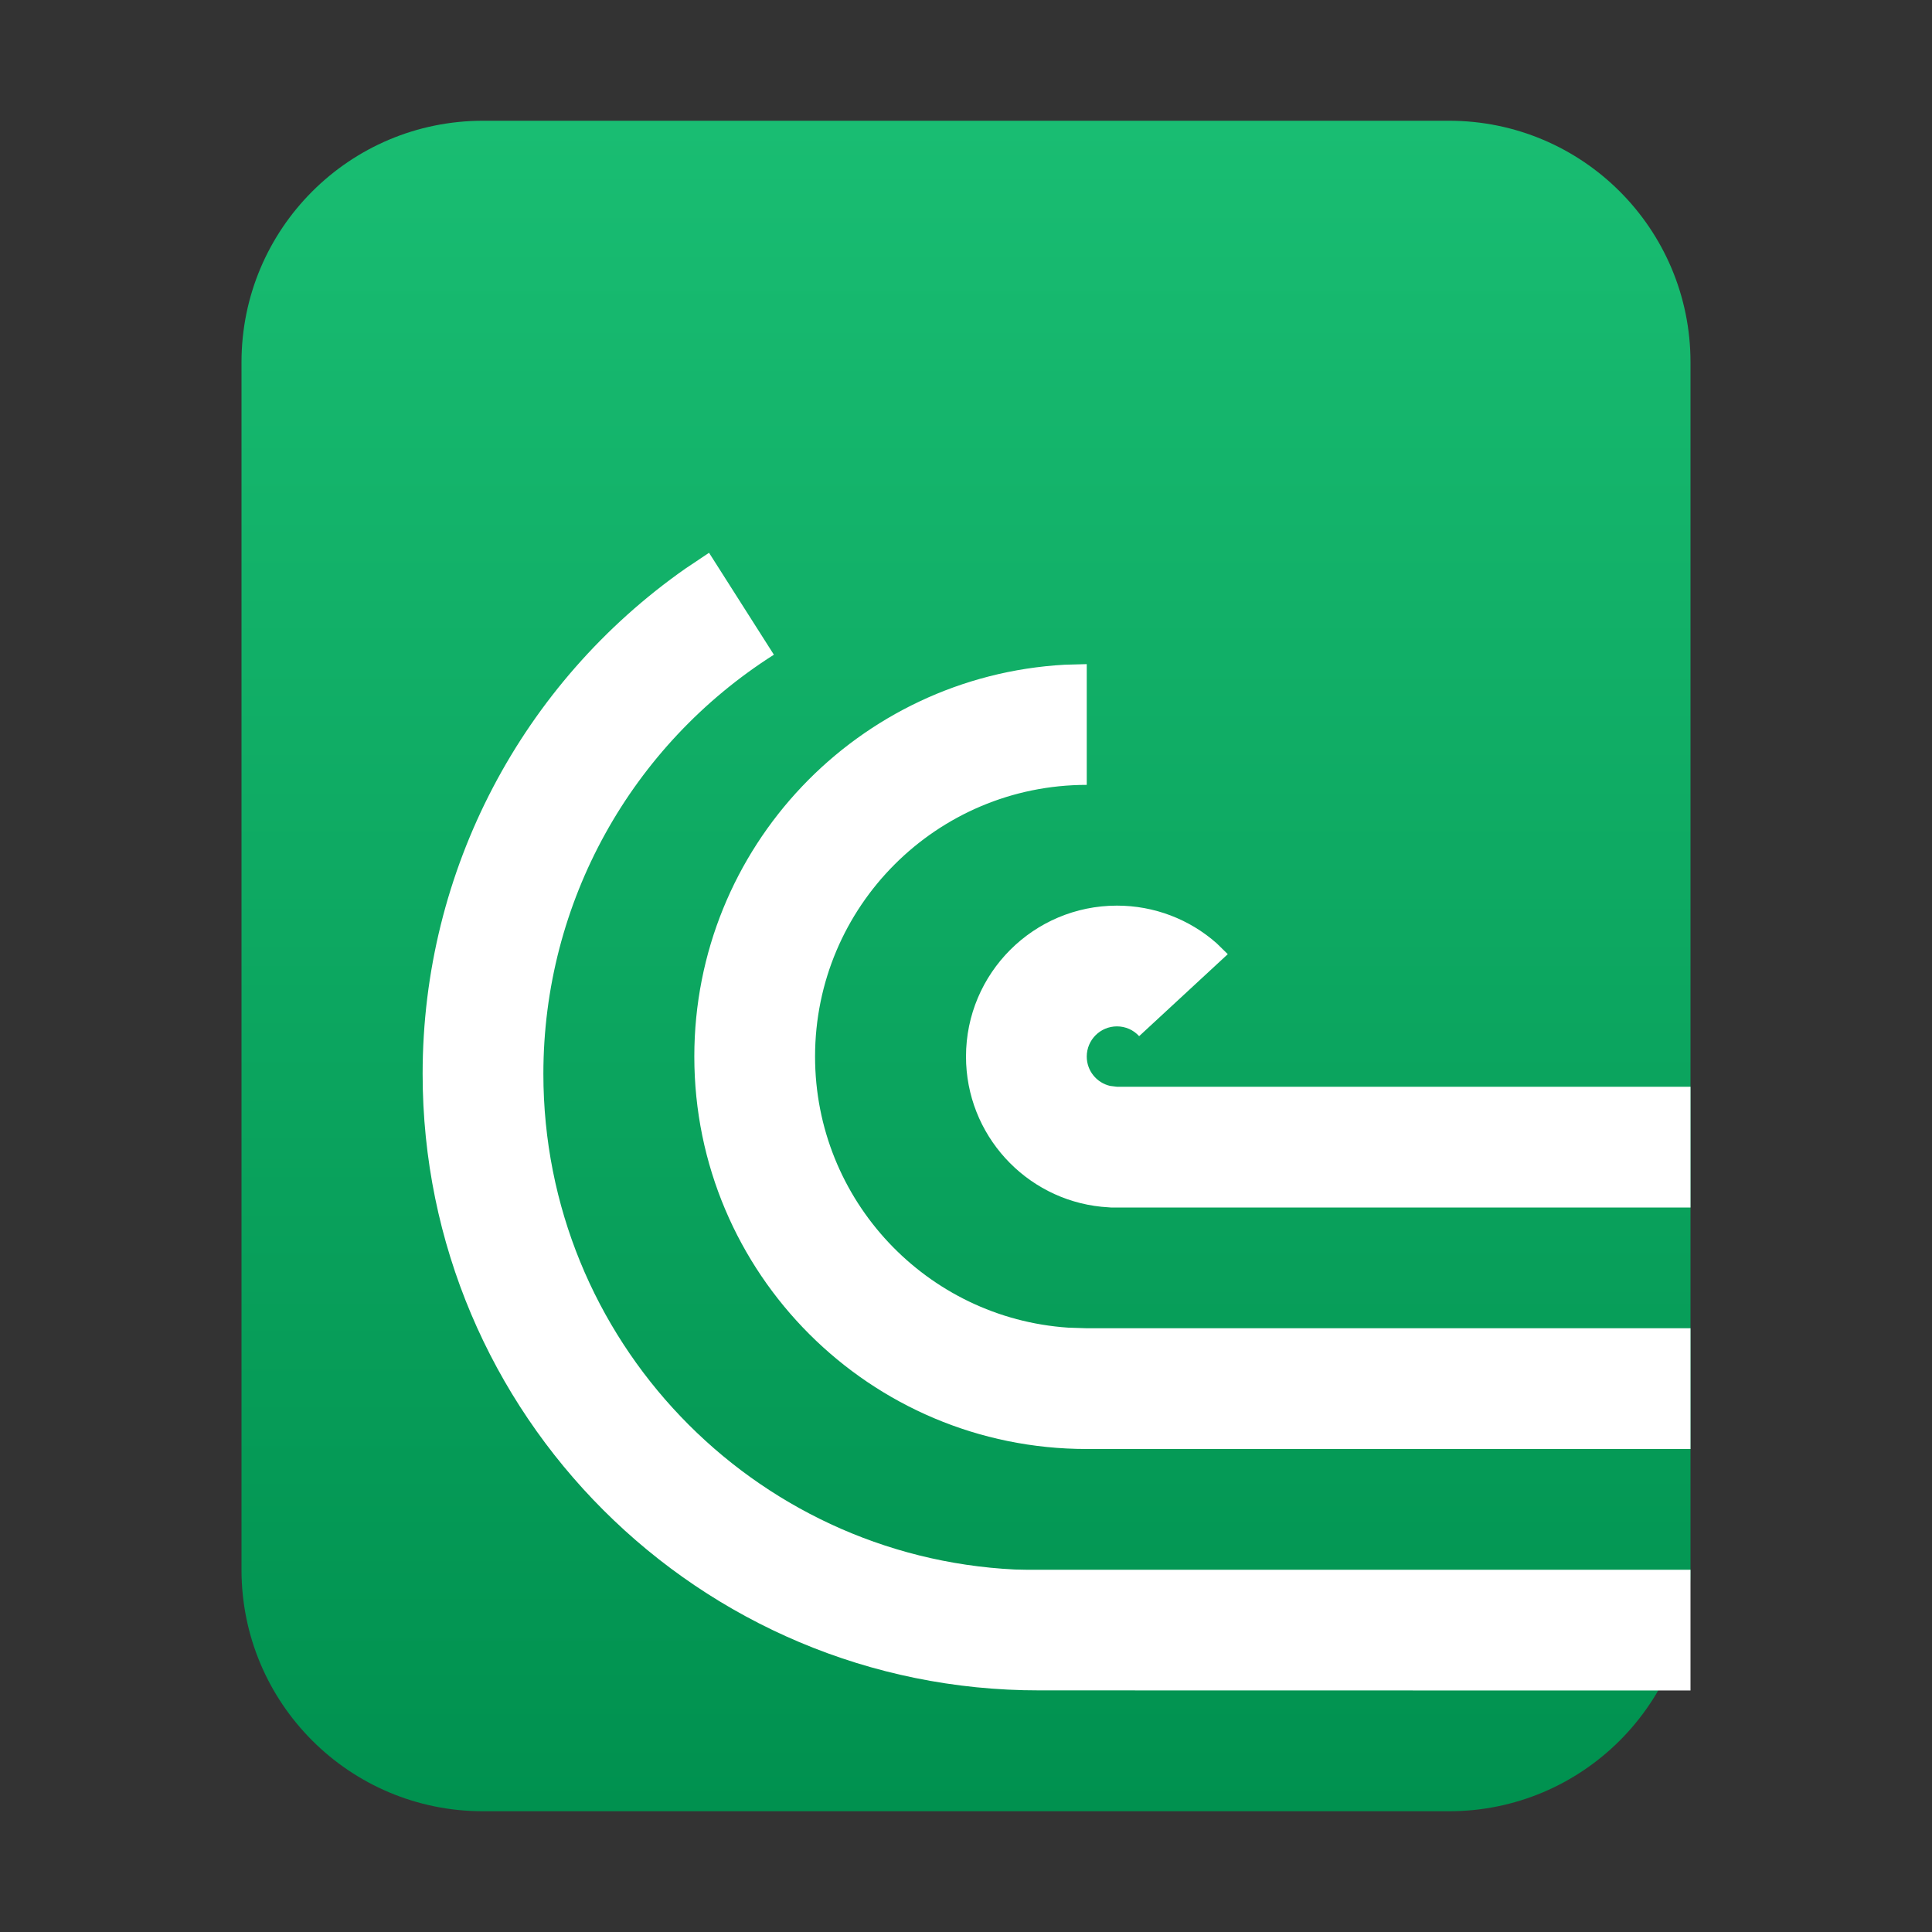 <?xml version="1.0" encoding="UTF-8"?>
<svg width="16px" height="16px" viewBox="0 0 16 16" version="1.1" xmlns="http://www.w3.org/2000/svg" xmlns:xlink="http://www.w3.org/1999/xlink">
    <rect x="0" y="0" width="16" height="16" fill="#333333" stroke="none"/>
    <title>mimetypes/16/application-x-bittorrent</title>
    <defs>
        <linearGradient x1="50%" y1="0%" x2="50%" y2="100%" id="linearGradient-1">
            <stop stop-color="#19BD72" offset="0%"></stop>
            <stop stop-color="#00914F" offset="100%"></stop>
        </linearGradient>
    </defs>
    <g id="mimetypes/16/application-x-bittorrent" stroke="none" stroke-width="1" fill="none" fill-rule="evenodd">
        <path d="M2,13 L2,3 C2,1.895 2.895,1 4,1 L12,1 C13.105,1 14,1.895 14,3 L14,13 C14,14.105 13.105,15 12,15 L4,15 C2.895,15 2,14.105 2,13 Z" id="path14361" fill="url(#linearGradient-1)"></path>
        <path d="M5.872,4.578 L6.409,5.422 C5.229,6.172 4.5,7.47 4.5,8.893 C4.5,11.094 6.23,12.891 8.404,12.998 L8.5,13 L14,13 L14,14 L8.609,13.999 C5.788,14.003 3.5,11.715 3.5,8.893 C3.5,7.204 4.326,5.656 5.676,4.709 L5.872,4.578 Z M9,5.5 L9,6.5 C7.757,6.5 6.75,7.507 6.75,8.75 C6.75,9.941 7.675,10.916 8.846,10.995 L9,11 L14,11 L14,12 L9,12 C7.205,12 5.75,10.545 5.75,8.75 C5.75,7.017 7.106,5.601 8.816,5.505 L9,5.5 Z M9.25,7.5 C9.559,7.5 9.851,7.613 10.076,7.812 L10.168,7.902 L9.434,8.581 C9.386,8.529 9.321,8.5 9.25,8.5 C9.112,8.5 9,8.612 9,8.75 C9,8.868 9.082,8.967 9.193,8.993 L9.25,9 L14,9 L14,10 L9.2,10 L9.122,9.994 C8.492,9.93 8,9.397 8,8.75 C8,8.06 8.56,7.5 9.25,7.5 Z" id="形状结合" fill="#FFFFFF" fill-rule="nonzero"></path>
    </g>
</svg>